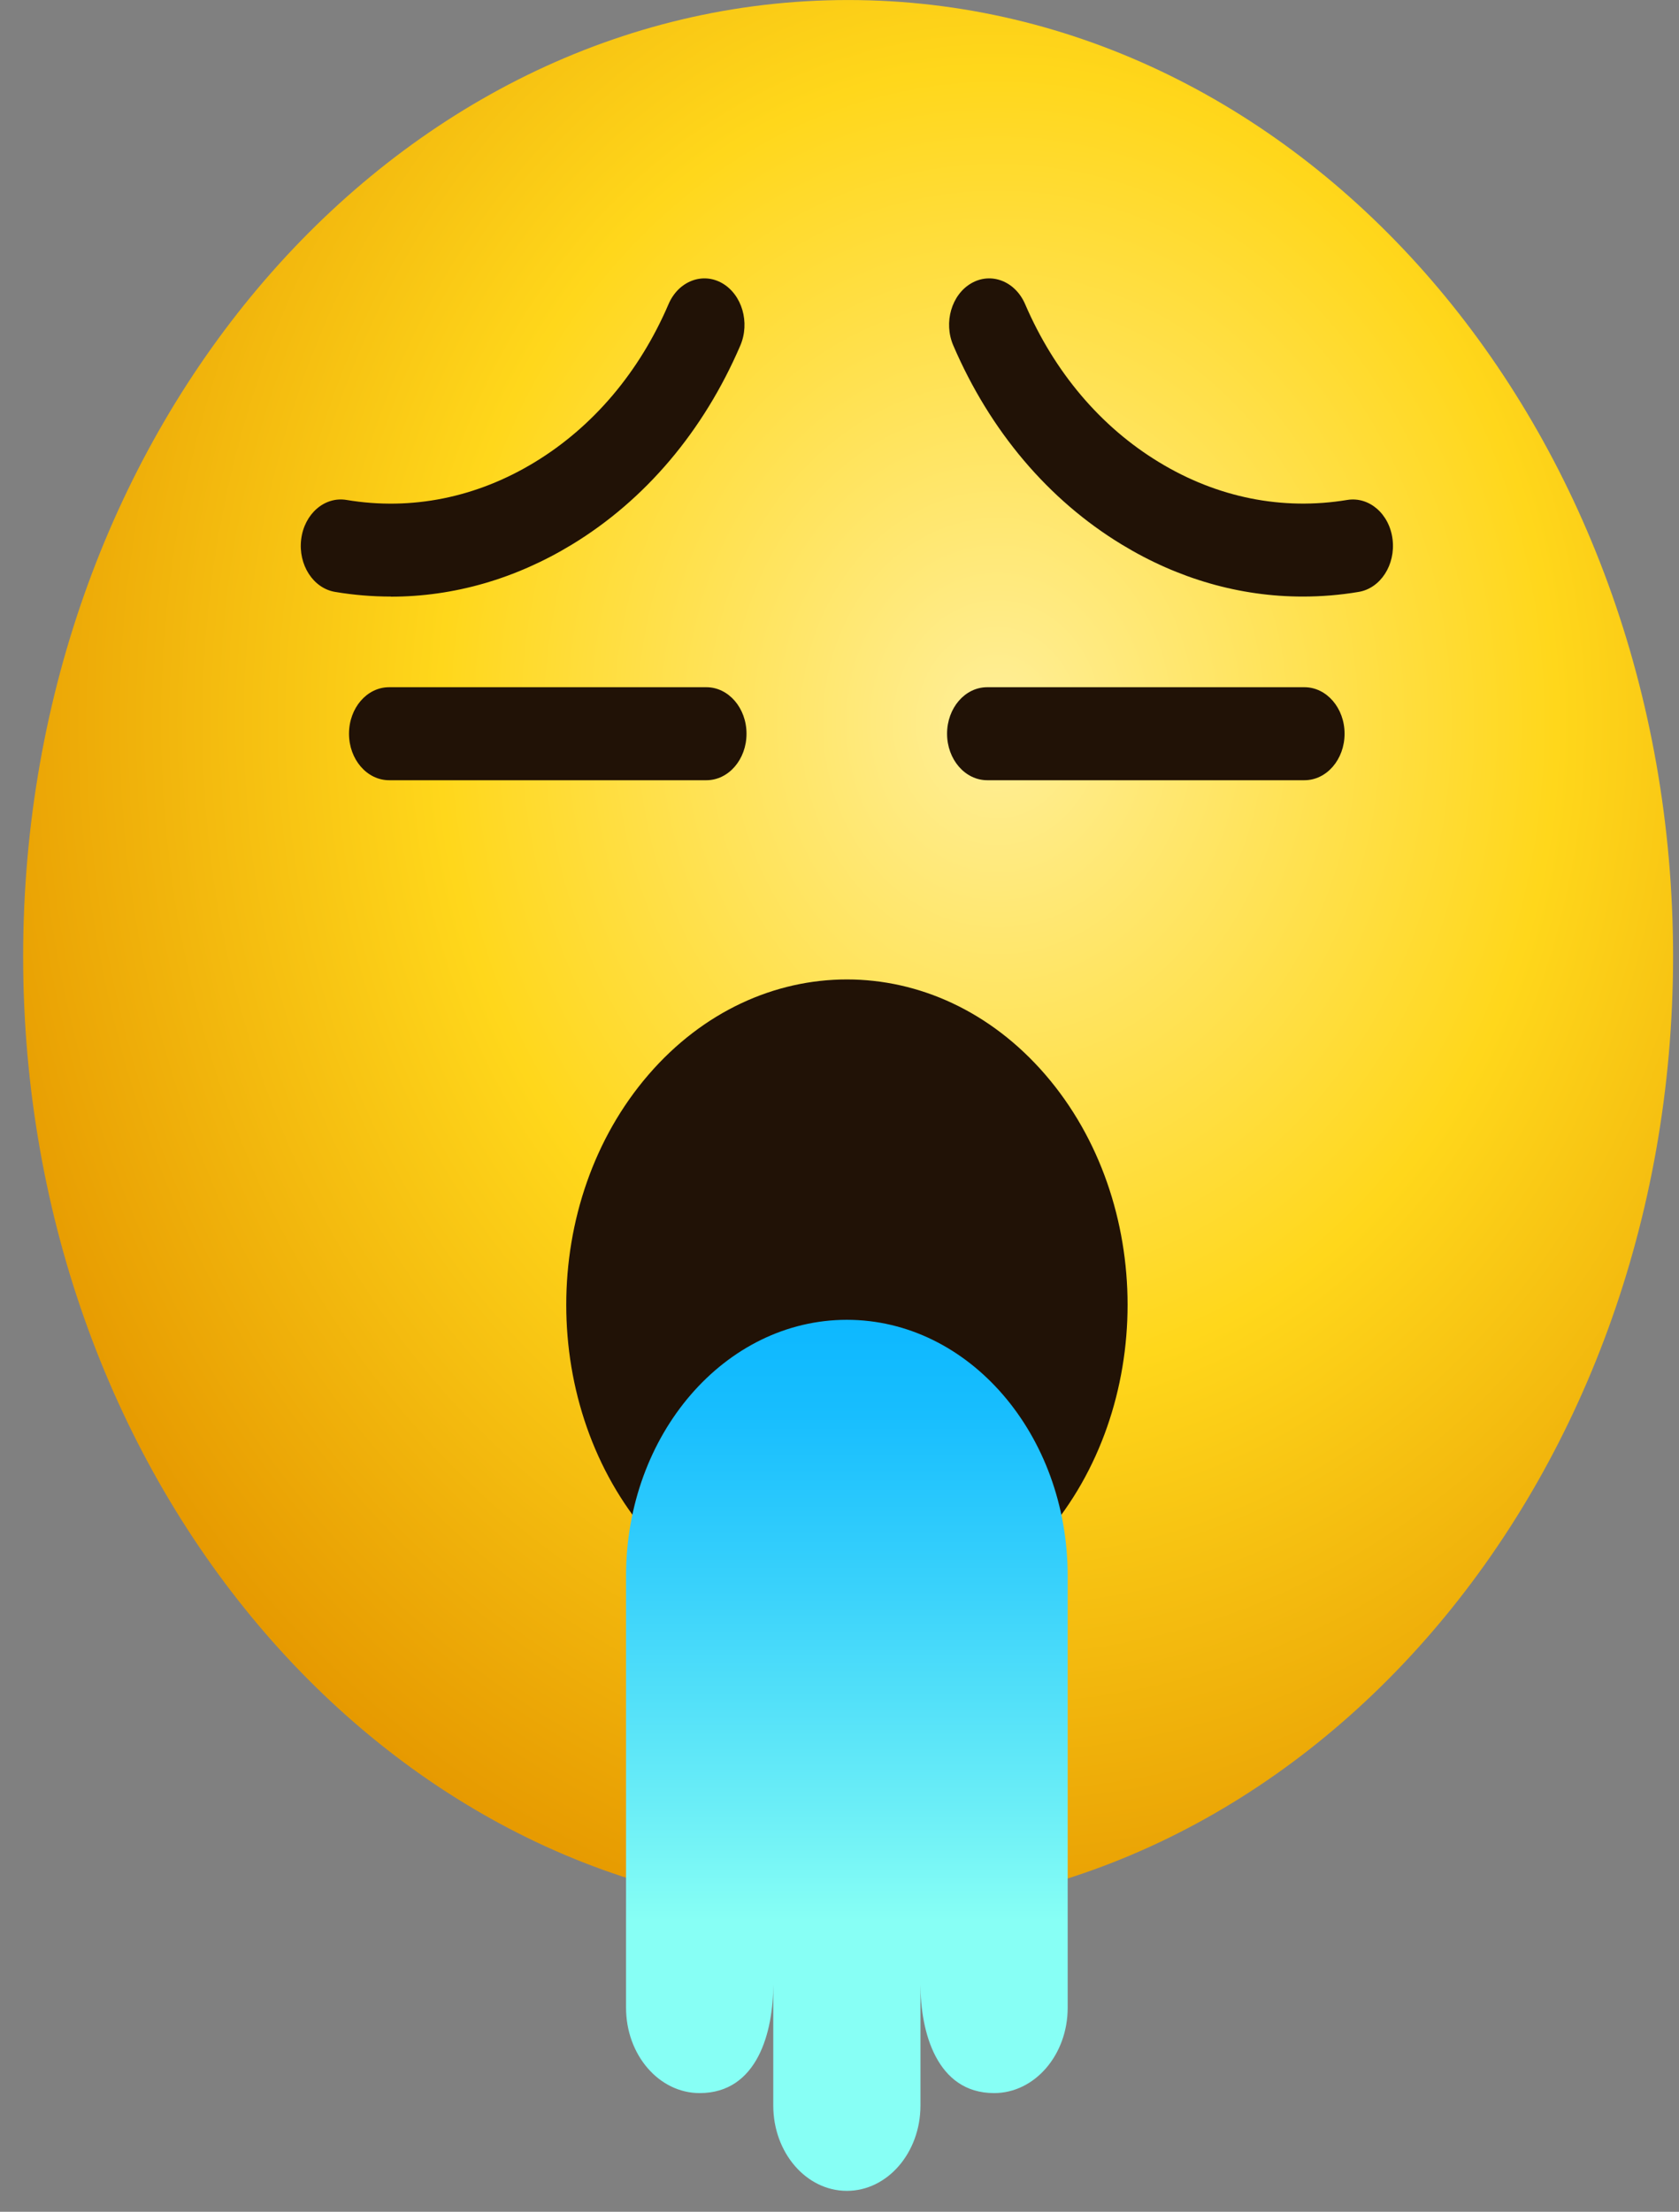 <svg width="60" height="79" viewBox="0 0 60 79" fill="none" xmlns="http://www.w3.org/2000/svg">
<rect x="0" y="0" width="60" height="79" fill="#808080" stroke="none"/>
<path d="M30.307 68.32C46.589 68.32 59.788 53.026 59.788 34.161C59.788 15.295 46.589 0.001 30.307 0.001C14.026 0.001 0.827 15.295 0.827 34.161C0.827 53.026 14.026 68.32 30.307 68.32Z" fill="url(#paint0_radial_278_1726)"/>
<path d="M13.97 21.308C13.309 21.308 12.641 21.254 11.977 21.142C11.193 21.013 10.652 20.173 10.763 19.264C10.874 18.355 11.6 17.725 12.384 17.857C14.698 18.244 17.027 17.776 19.11 16.508C21.197 15.24 22.85 13.287 23.891 10.863C24.242 10.043 25.105 9.71 25.811 10.117C26.518 10.527 26.808 11.521 26.454 12.345C25.14 15.399 23.06 17.857 20.439 19.45C18.414 20.681 16.208 21.312 13.964 21.312L13.97 21.308Z" fill="#211206"/>
<path d="M46.554 21.308C44.313 21.308 42.104 20.678 40.083 19.447C37.461 17.854 35.381 15.396 34.067 12.341C33.713 11.521 34.003 10.524 34.711 10.117C35.419 9.71 36.279 10.043 36.633 10.863C37.678 13.29 39.331 15.243 41.417 16.508C43.5 17.776 45.826 18.24 48.143 17.857C48.927 17.728 49.653 18.355 49.764 19.264C49.875 20.173 49.334 21.013 48.55 21.142C47.886 21.254 47.219 21.308 46.557 21.308H46.554Z" fill="#211206"/>
<path d="M25.243 27.868H13.905C13.115 27.868 12.472 27.126 12.472 26.207C12.472 25.288 13.112 24.546 13.905 24.546H25.243C26.033 24.546 26.677 25.288 26.677 26.207C26.677 27.126 26.036 27.868 25.243 27.868Z" fill="#211206"/>
<path d="M46.615 27.868H35.278C34.488 27.868 33.844 27.126 33.844 26.207C33.844 25.288 34.485 24.546 35.278 24.546H46.615C47.405 24.546 48.049 25.288 48.049 26.207C48.049 27.126 47.408 27.868 46.615 27.868Z" fill="#211206"/>
<path d="M37.357 54.823C41.274 50.284 41.274 42.926 37.357 38.387C33.44 33.849 27.09 33.849 23.173 38.387C19.256 42.926 19.256 50.284 23.173 54.823C27.09 59.361 33.44 59.361 37.357 54.823Z" fill="#211206"/>
<path d="M30.263 47.141C25.907 47.141 22.372 51.233 22.372 56.285V71.713C22.372 73.395 23.548 74.761 25.002 74.761C27.074 74.761 27.633 72.568 27.633 70.883V75.205C27.633 76.887 28.809 78.253 30.263 78.253C31.714 78.253 32.893 76.89 32.893 75.205V70.883C32.893 72.564 33.467 74.761 35.524 74.761C36.975 74.761 38.154 73.398 38.154 71.713V56.285C38.154 51.236 34.623 47.141 30.263 47.141Z" fill="url(#paint1_linear_278_1726)"/>
<defs>
<radialGradient id="paint0_radial_278_1726" cx="0" cy="0" r="1" gradientUnits="userSpaceOnUse" gradientTransform="translate(35.691 25.841) scale(38.641 44.774)">
<stop stop-color="#FFEF99"/>
<stop offset="0.52" stop-color="#FFD71B"/>
<stop offset="1" stop-color="#E69900"/>
</radialGradient>
<linearGradient id="paint1_linear_278_1726" x1="30.263" y1="78.256" x2="30.263" y2="47.141" gradientUnits="userSpaceOnUse">
<stop offset="0.31" stop-color="#87FFF5"/>
<stop offset="0.44" stop-color="#6BEEF7"/>
<stop offset="0.7" stop-color="#38D1FB"/>
<stop offset="0.89" stop-color="#18BEFE"/>
<stop offset="1" stop-color="#0DB8FF"/>
</linearGradient>
</defs>
</svg>
